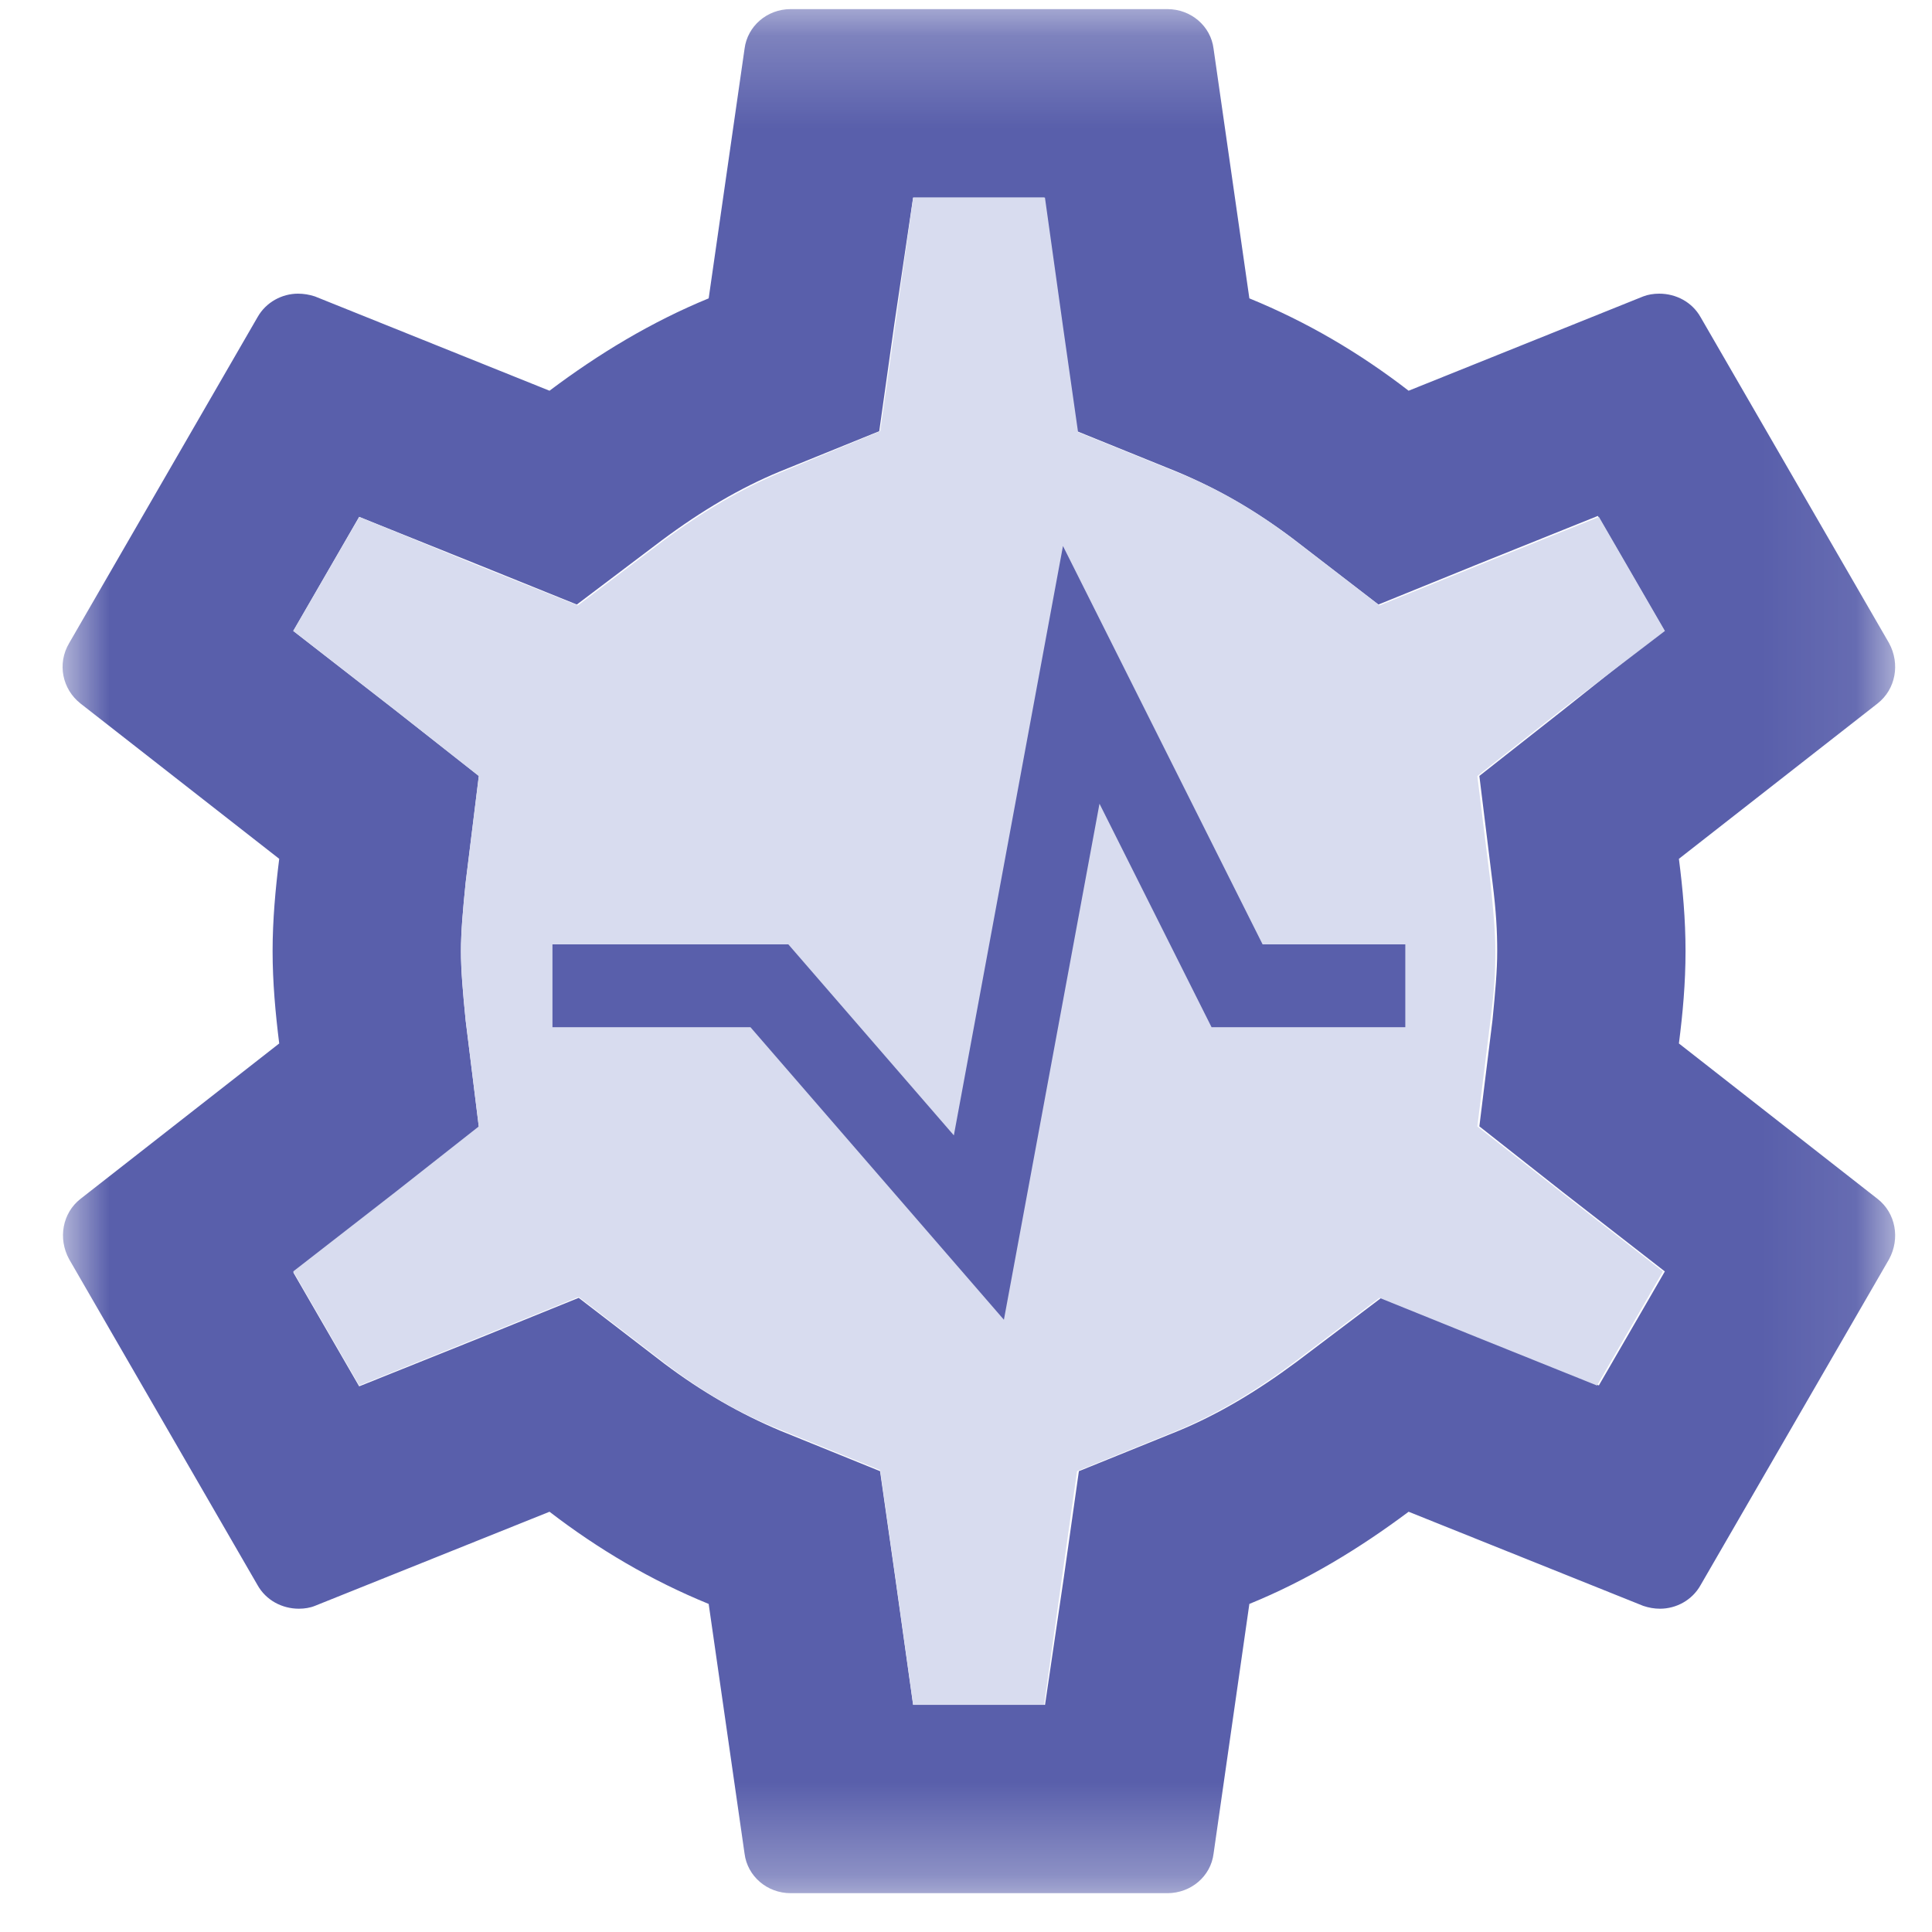 <?xml version="1.0" encoding="UTF-8"?>
<svg width="21px" height="21px" viewBox="0 0 21 21" version="1.1" xmlns="http://www.w3.org/2000/svg" xmlns:xlink="http://www.w3.org/1999/xlink">
    <!-- Generator: Sketch 53 (72520) - https://sketchapp.com -->
    <title>Group 8</title>
    <desc>Created with Sketch.</desc>
    <defs>
        <polygon id="path-1" points="0 0.221 19.919 0.221 19.919 20.7 0 20.7"></polygon>
    </defs>
    <g id="Symbols" stroke="none" stroke-width="1" fill="none" fill-rule="evenodd">
        <g id="icon/sub-nav/active/activity" transform="translate(-1, -2)">
            <g id="Group-8" transform="translate(1.68, 1.2)">
                <g id="Group-3" transform="translate(0, 0.678)">
                    <mask id="mask-2" fill="white">
                        <use xlink:href="#path-1"></use>
                    </mask>
                    <g id="Clip-2"></g>
                    <path d="M15.543,9.714 C15.583,10.031 15.594,10.246 15.594,10.461 C15.594,10.676 15.573,10.901 15.543,11.208 L15.4,12.365 L16.31,13.082 L17.416,13.942 L16.699,15.181 L15.4,14.658 L14.334,14.229 L13.413,14.925 C12.973,15.252 12.553,15.499 12.133,15.673 L11.047,16.113 L10.883,17.27 L10.679,18.653 L9.245,18.653 L9.051,17.27 L8.886,16.113 L7.801,15.673 C7.361,15.488 6.951,15.252 6.542,14.945 L5.61,14.229 L4.525,14.669 L3.224,15.191 L2.508,13.953 L3.614,13.092 L4.525,12.376 L4.382,11.219 C4.35,10.901 4.33,10.666 4.33,10.461 C4.33,10.256 4.35,10.021 4.382,9.714 L4.525,8.556 L3.614,7.84 L2.508,6.98 L3.224,5.74 L4.525,6.263 L5.59,6.693 L6.511,5.997 C6.951,5.669 7.372,5.423 7.792,5.249 L8.877,4.809 L9.04,3.652 L9.245,2.27 L10.668,2.27 L10.864,3.652 L11.026,4.809 L12.112,5.249 C12.553,5.433 12.962,5.669 13.372,5.976 L14.303,6.693 L15.389,6.252 L16.688,5.73 L17.406,6.969 L16.31,7.84 L15.4,8.556 L15.543,9.714 Z M17.569,11.464 C17.611,11.137 17.641,10.809 17.641,10.461 C17.641,10.112 17.611,9.785 17.569,9.457 L19.729,7.768 C19.925,7.614 19.976,7.338 19.853,7.112 L17.805,3.57 C17.713,3.406 17.539,3.314 17.355,3.314 C17.293,3.314 17.232,3.324 17.181,3.344 L14.631,4.369 C14.099,3.958 13.526,3.621 12.9,3.365 L12.511,0.652 C12.481,0.406 12.266,0.221 12.009,0.221 L7.914,0.221 C7.658,0.221 7.444,0.406 7.413,0.652 L7.023,3.365 C6.399,3.621 5.825,3.969 5.293,4.369 L2.743,3.344 C2.682,3.324 2.621,3.314 2.559,3.314 C2.386,3.314 2.211,3.406 2.119,3.57 L0.072,7.112 C-0.062,7.338 -0.001,7.614 0.194,7.768 L2.355,9.457 C2.314,9.785 2.283,10.123 2.283,10.461 C2.283,10.798 2.314,11.137 2.355,11.464 L0.194,13.154 C-0.001,13.307 -0.052,13.584 0.072,13.81 L2.119,17.351 C2.211,17.516 2.386,17.608 2.569,17.608 C2.63,17.608 2.692,17.598 2.743,17.577 L5.293,16.554 C5.825,16.963 6.399,17.301 7.023,17.556 L7.413,20.27 C7.444,20.516 7.658,20.7 7.914,20.7 L12.009,20.7 C12.266,20.7 12.481,20.516 12.511,20.27 L12.9,17.556 C13.526,17.301 14.099,16.952 14.631,16.554 L17.181,17.577 C17.243,17.598 17.303,17.608 17.364,17.608 C17.539,17.608 17.713,17.516 17.805,17.351 L19.853,13.81 C19.976,13.584 19.925,13.307 19.729,13.154 L17.569,11.464 Z" id="Fill-1" fill="#595FAB" mask="url(#mask-2)"></path>
                </g>
                <path d="M15.378,13.044 L15.521,11.886 C15.563,11.569 15.574,11.354 15.574,11.139 C15.574,10.924 15.552,10.699 15.521,10.392 L15.378,9.235 L16.29,8.518 L17.417,7.658 L16.7,6.419 L15.399,6.942 L14.314,7.381 L13.382,6.665 C12.982,6.357 12.563,6.112 12.123,5.937 L11.038,5.497 L10.873,4.34 L10.678,2.947 L9.246,2.947 L9.051,4.33 L8.887,5.487 L7.801,5.937 C7.382,6.112 6.962,6.357 6.521,6.685 L5.601,7.381 L4.524,6.951 L3.225,6.419 L2.507,7.658 L3.614,8.518 L4.524,9.235 L4.381,10.392 C4.351,10.699 4.331,10.934 4.331,11.139 C4.331,11.344 4.351,11.579 4.381,11.886 L4.524,13.044 L3.614,13.76 L2.507,14.62 L3.225,15.86 L4.524,15.337 L5.61,14.897 L6.542,15.613 C6.942,15.92 7.361,16.167 7.801,16.34 L8.887,16.78 L9.051,17.937 L9.246,19.33 L10.669,19.33 L10.863,17.948 L11.027,16.791 L12.112,16.351 C12.533,16.177 12.952,15.931 13.392,15.603 L14.314,14.907 L15.378,15.337 L16.679,15.86 L17.395,14.62 L16.29,13.76 L15.378,13.044 Z" id="Fill-4" fill="#D8DCEF"></path>
                <polygon id="Fill-6" fill="#595FAB" points="10.232 15.145 7.477 11.965 5.325 11.965 5.325 11.065 7.889 11.065 9.688 13.141 10.874 6.735 13.044 11.065 14.595 11.065 14.595 11.965 12.489 11.965 11.271 9.536"></polygon>
            </g>
        </g>
    </g>
</svg>